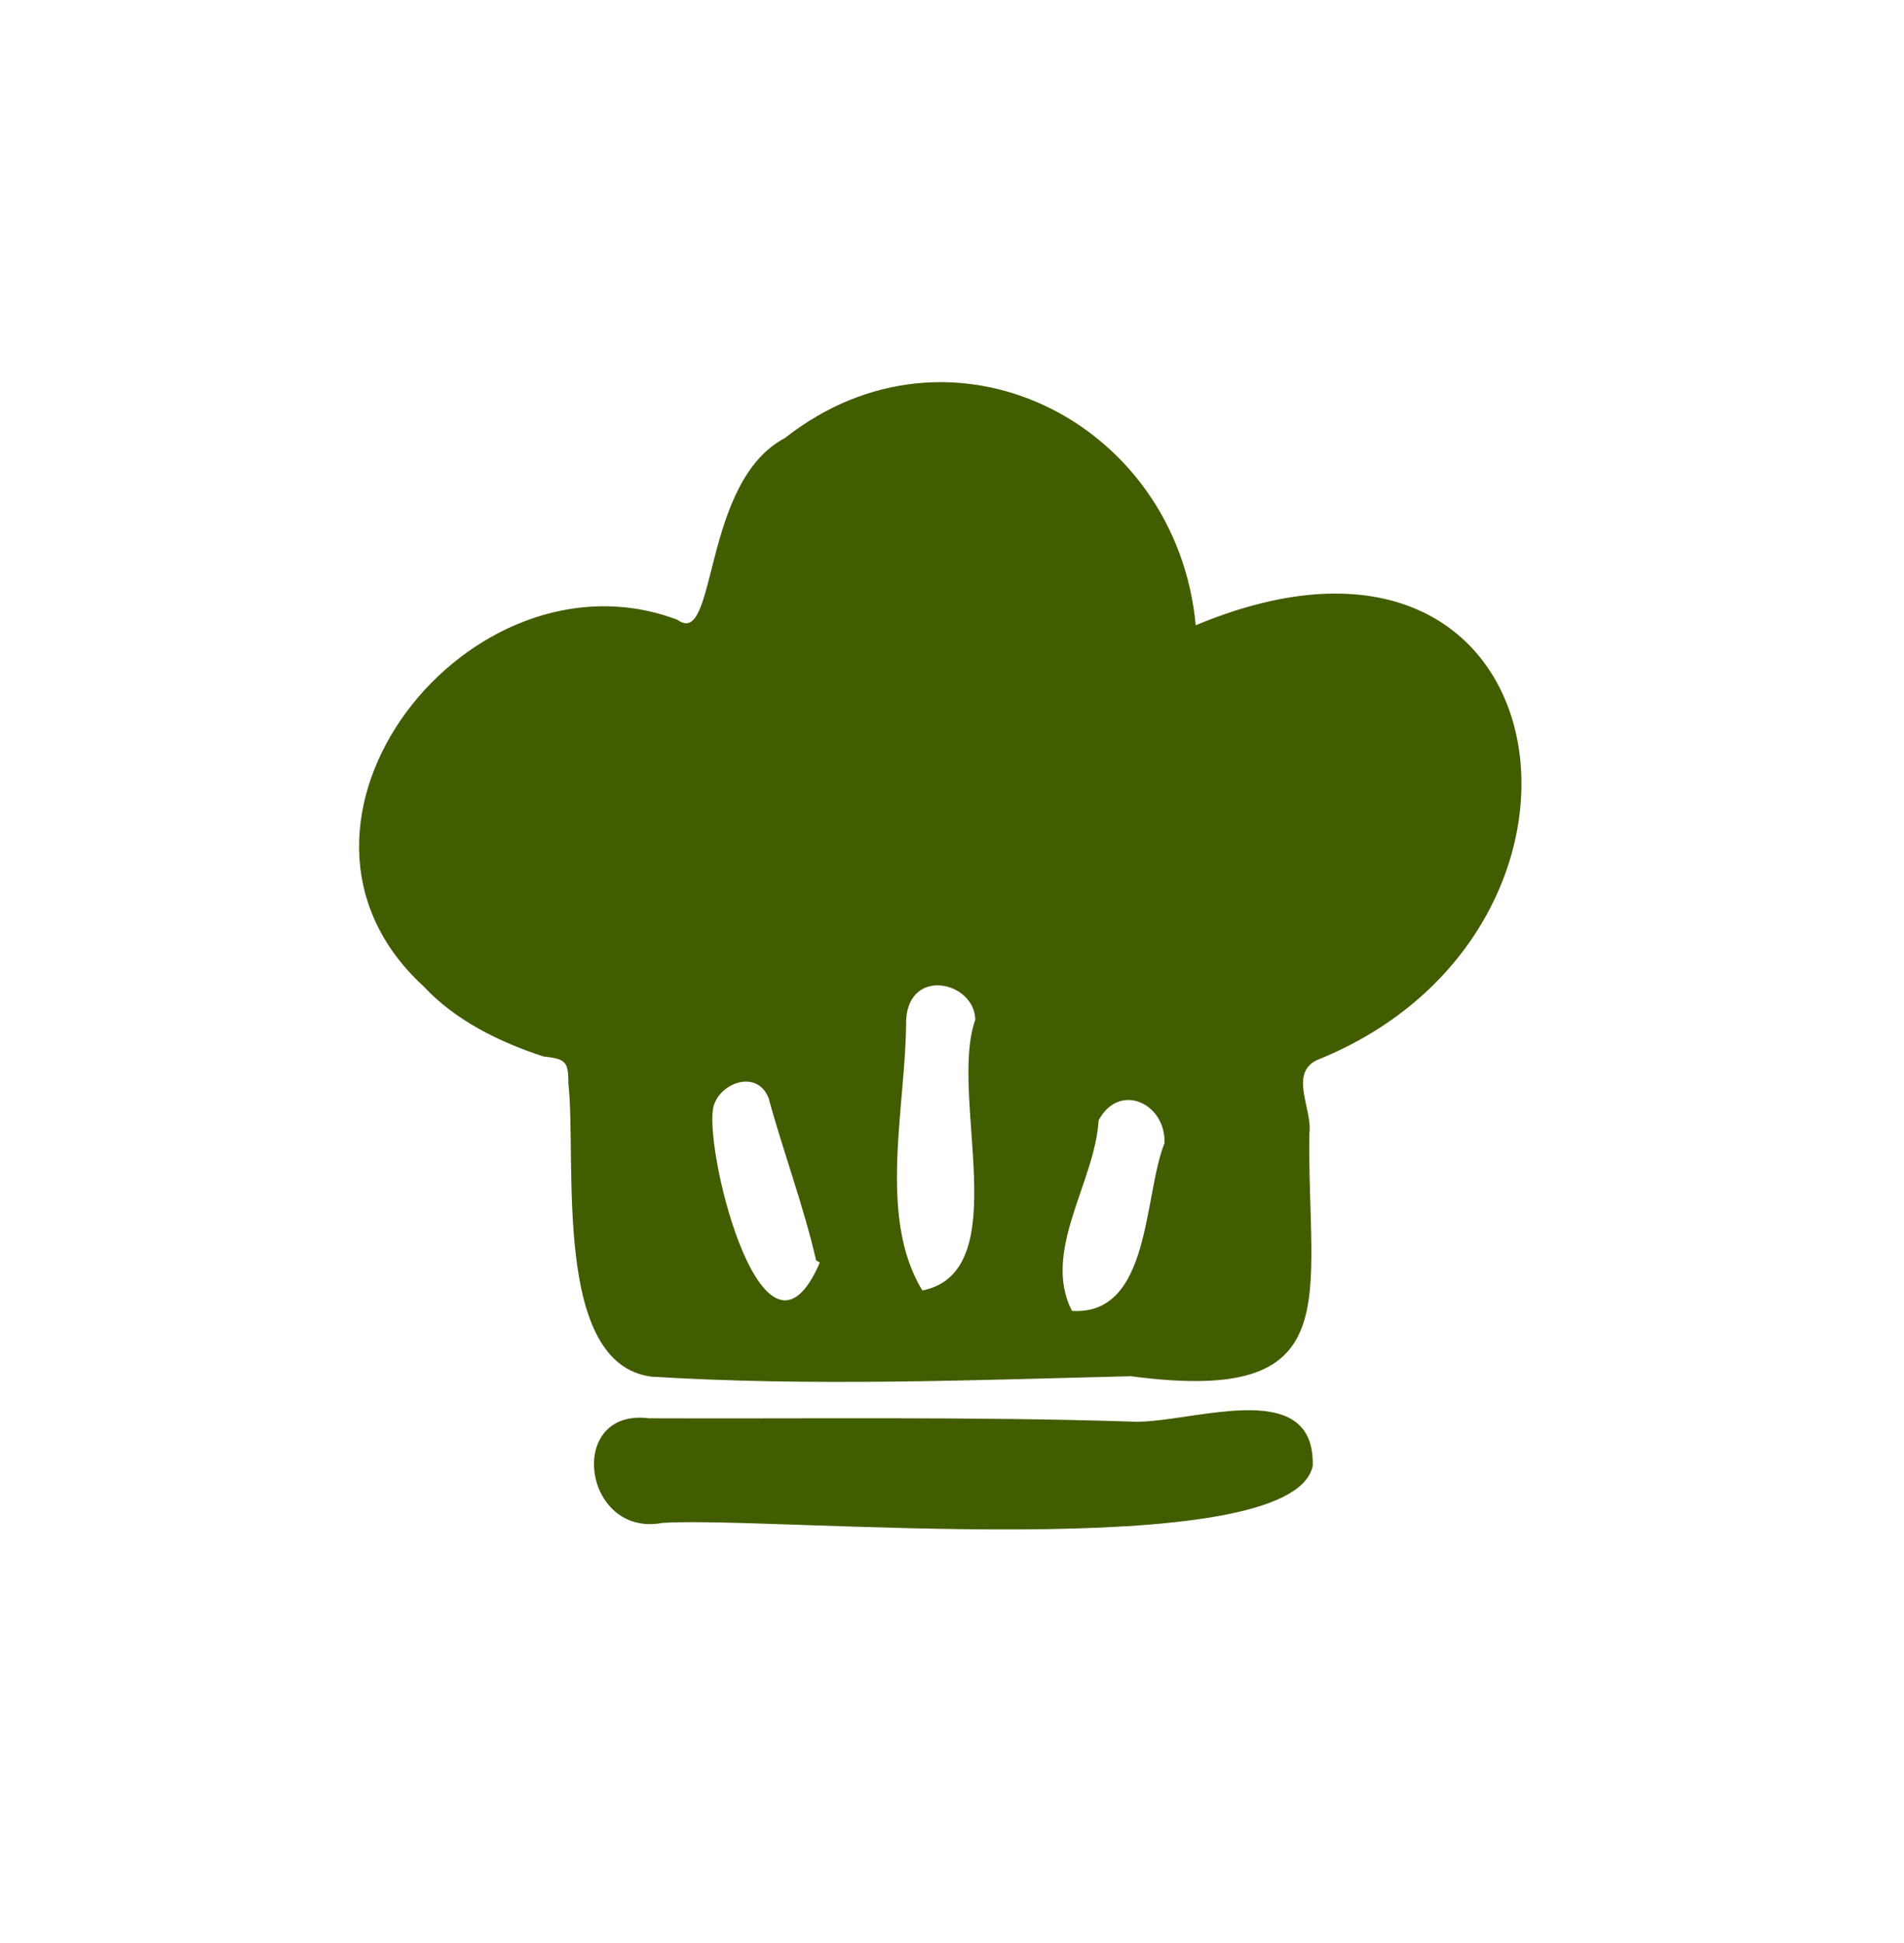 <svg xmlns="http://www.w3.org/2000/svg" fill="none" viewBox="0 0 50 51"><path fill="#425D00" d="M31.4 16.412c9.78-4.085 11.623 8.027 3.189 11.411-.75.354-.116 1.296-.204 1.923-.062 4.38 1.077 7.143-4.689 6.377-4.196.104-8.388.27-12.585.012-2.619-.331-1.961-5.65-2.184-7.685 0-.592-.07-.654-.658-.72-1.142-.372-2.311-.942-3.15-1.845-4.657-4.274 1.22-11.681 6.673-9.616 1.05.77.62-3.619 2.823-4.773 4.354-3.43 10.285-.45 10.785 4.915Zm-5.788 10.357c-.016-1.004-1.743-1.396-1.816.004 0 2.246-.765 5.162.427 7.1 2.47-.5.677-5.123 1.389-7.108v.004Zm-4.085 6.37-.096-.058c-.327-1.427-.858-2.831-1.246-4.254-.312-.804-1.362-.373-1.462.288-.196 1.293 1.362 7.374 2.808 4.02l-.004.004Zm9.054-3.135c.034-1.05-1.192-1.612-1.731-.596-.096 1.63-1.5 3.438-.7 5 2.073.13 1.873-3.004 2.43-4.404ZM17.077 37.227c4.192.016 8.396-.046 12.58.085 1.478.111 4.885-1.285 4.816 1.165-.558 2.639-14.211 1.308-17.077 1.496-2.104.396-2.55-3.054-.319-2.742v-.004Z"/></svg>